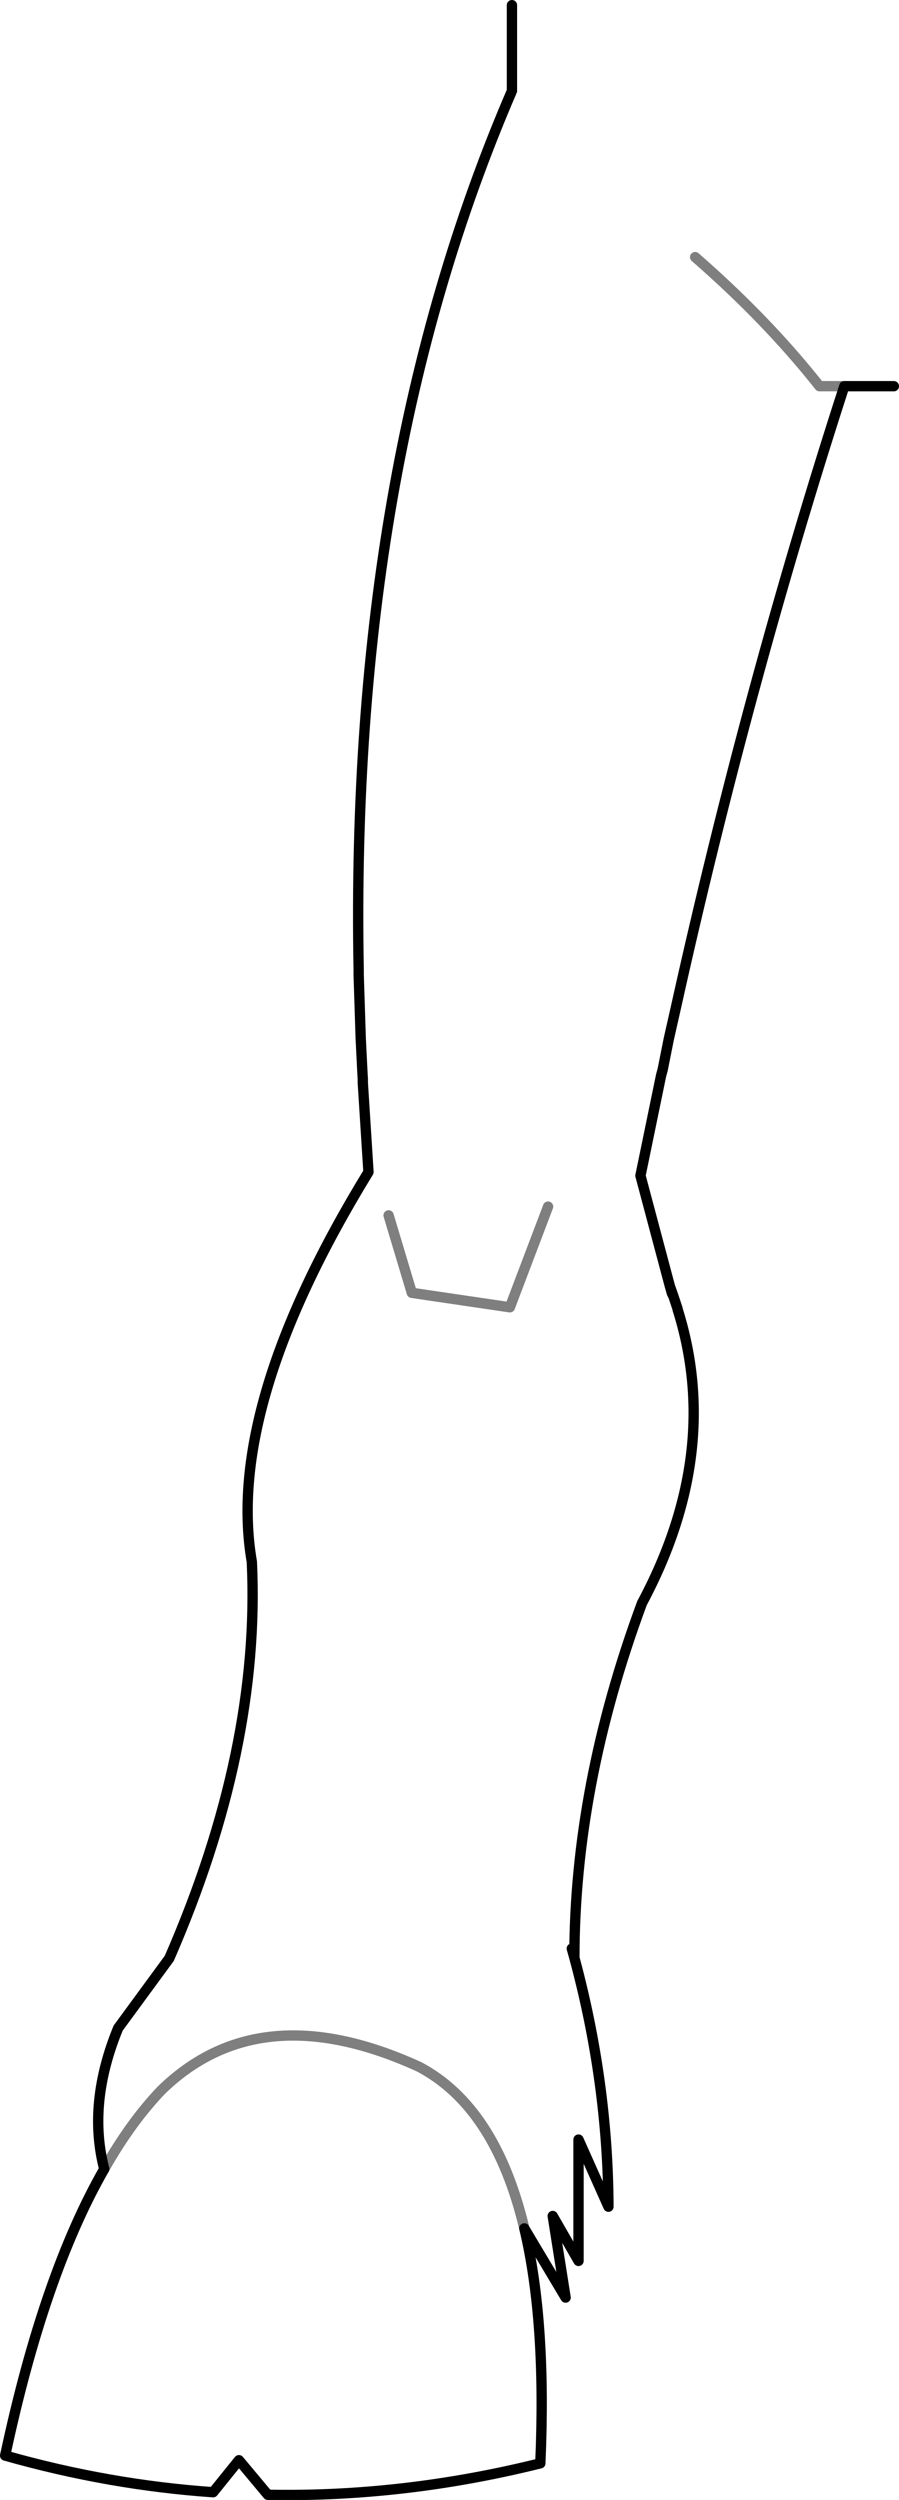 <?xml version="1.0" encoding="UTF-8" standalone="no"?>
<svg xmlns:xlink="http://www.w3.org/1999/xlink" height="242.1px" width="87.1px" xmlns="http://www.w3.org/2000/svg">
  <g transform="matrix(1.0, 0.0, 0.0, 1.0, -313.3, -306.5)">
    <path d="M399.9 343.9 L395.1 343.9 Q385.7 372.95 378.8 404.0 L378.1 407.1 377.5 410.1 377.35 410.65 375.65 418.9 375.35 420.35 378.2 431.05 378.55 432.05 378.95 433.25 378.95 433.3 Q383.3 447.15 375.5 461.75 368.95 479.45 368.95 496.1 372.2 508.15 372.25 520.2 L369.35 513.7 369.35 525.45 366.85 521.1 368.1 529.0 364.1 522.3 Q366.25 531.3 365.65 545.05 352.4 548.35 339.25 548.1 L336.45 544.75 333.95 547.85 Q323.85 547.15 313.8 544.3 317.55 526.75 323.4 516.55 321.75 510.2 324.75 502.9 L329.7 496.15 Q338.55 475.85 337.7 457.75 335.1 442.7 349.0 420.0 L348.45 411.35 348.45 411.0 348.4 410.1 348.25 407.1 348.15 404.0 348.05 400.9 348.05 400.4 Q347.15 351.8 362.9 315.3 L362.9 307.0 M378.2 431.05 L378.4 431.75 378.55 432.05 M368.95 496.1 L368.7 495.2" fill="none" stroke="#000000" stroke-linecap="round" stroke-linejoin="round" stroke-width="1.0"/>
    <path d="M395.1 343.9 L392.7 343.9 Q387.6 337.45 380.65 331.4 M350.95 424.2 L353.2 431.7 362.7 433.1 366.4 423.35 M364.1 522.3 Q361.3 510.55 353.9 506.65 338.45 499.6 328.9 508.95 325.95 512.05 323.4 516.55" fill="none" stroke="#000000" stroke-linecap="round" stroke-linejoin="round" stroke-opacity="0.502" stroke-width="1.0"/>
  </g>
</svg>
